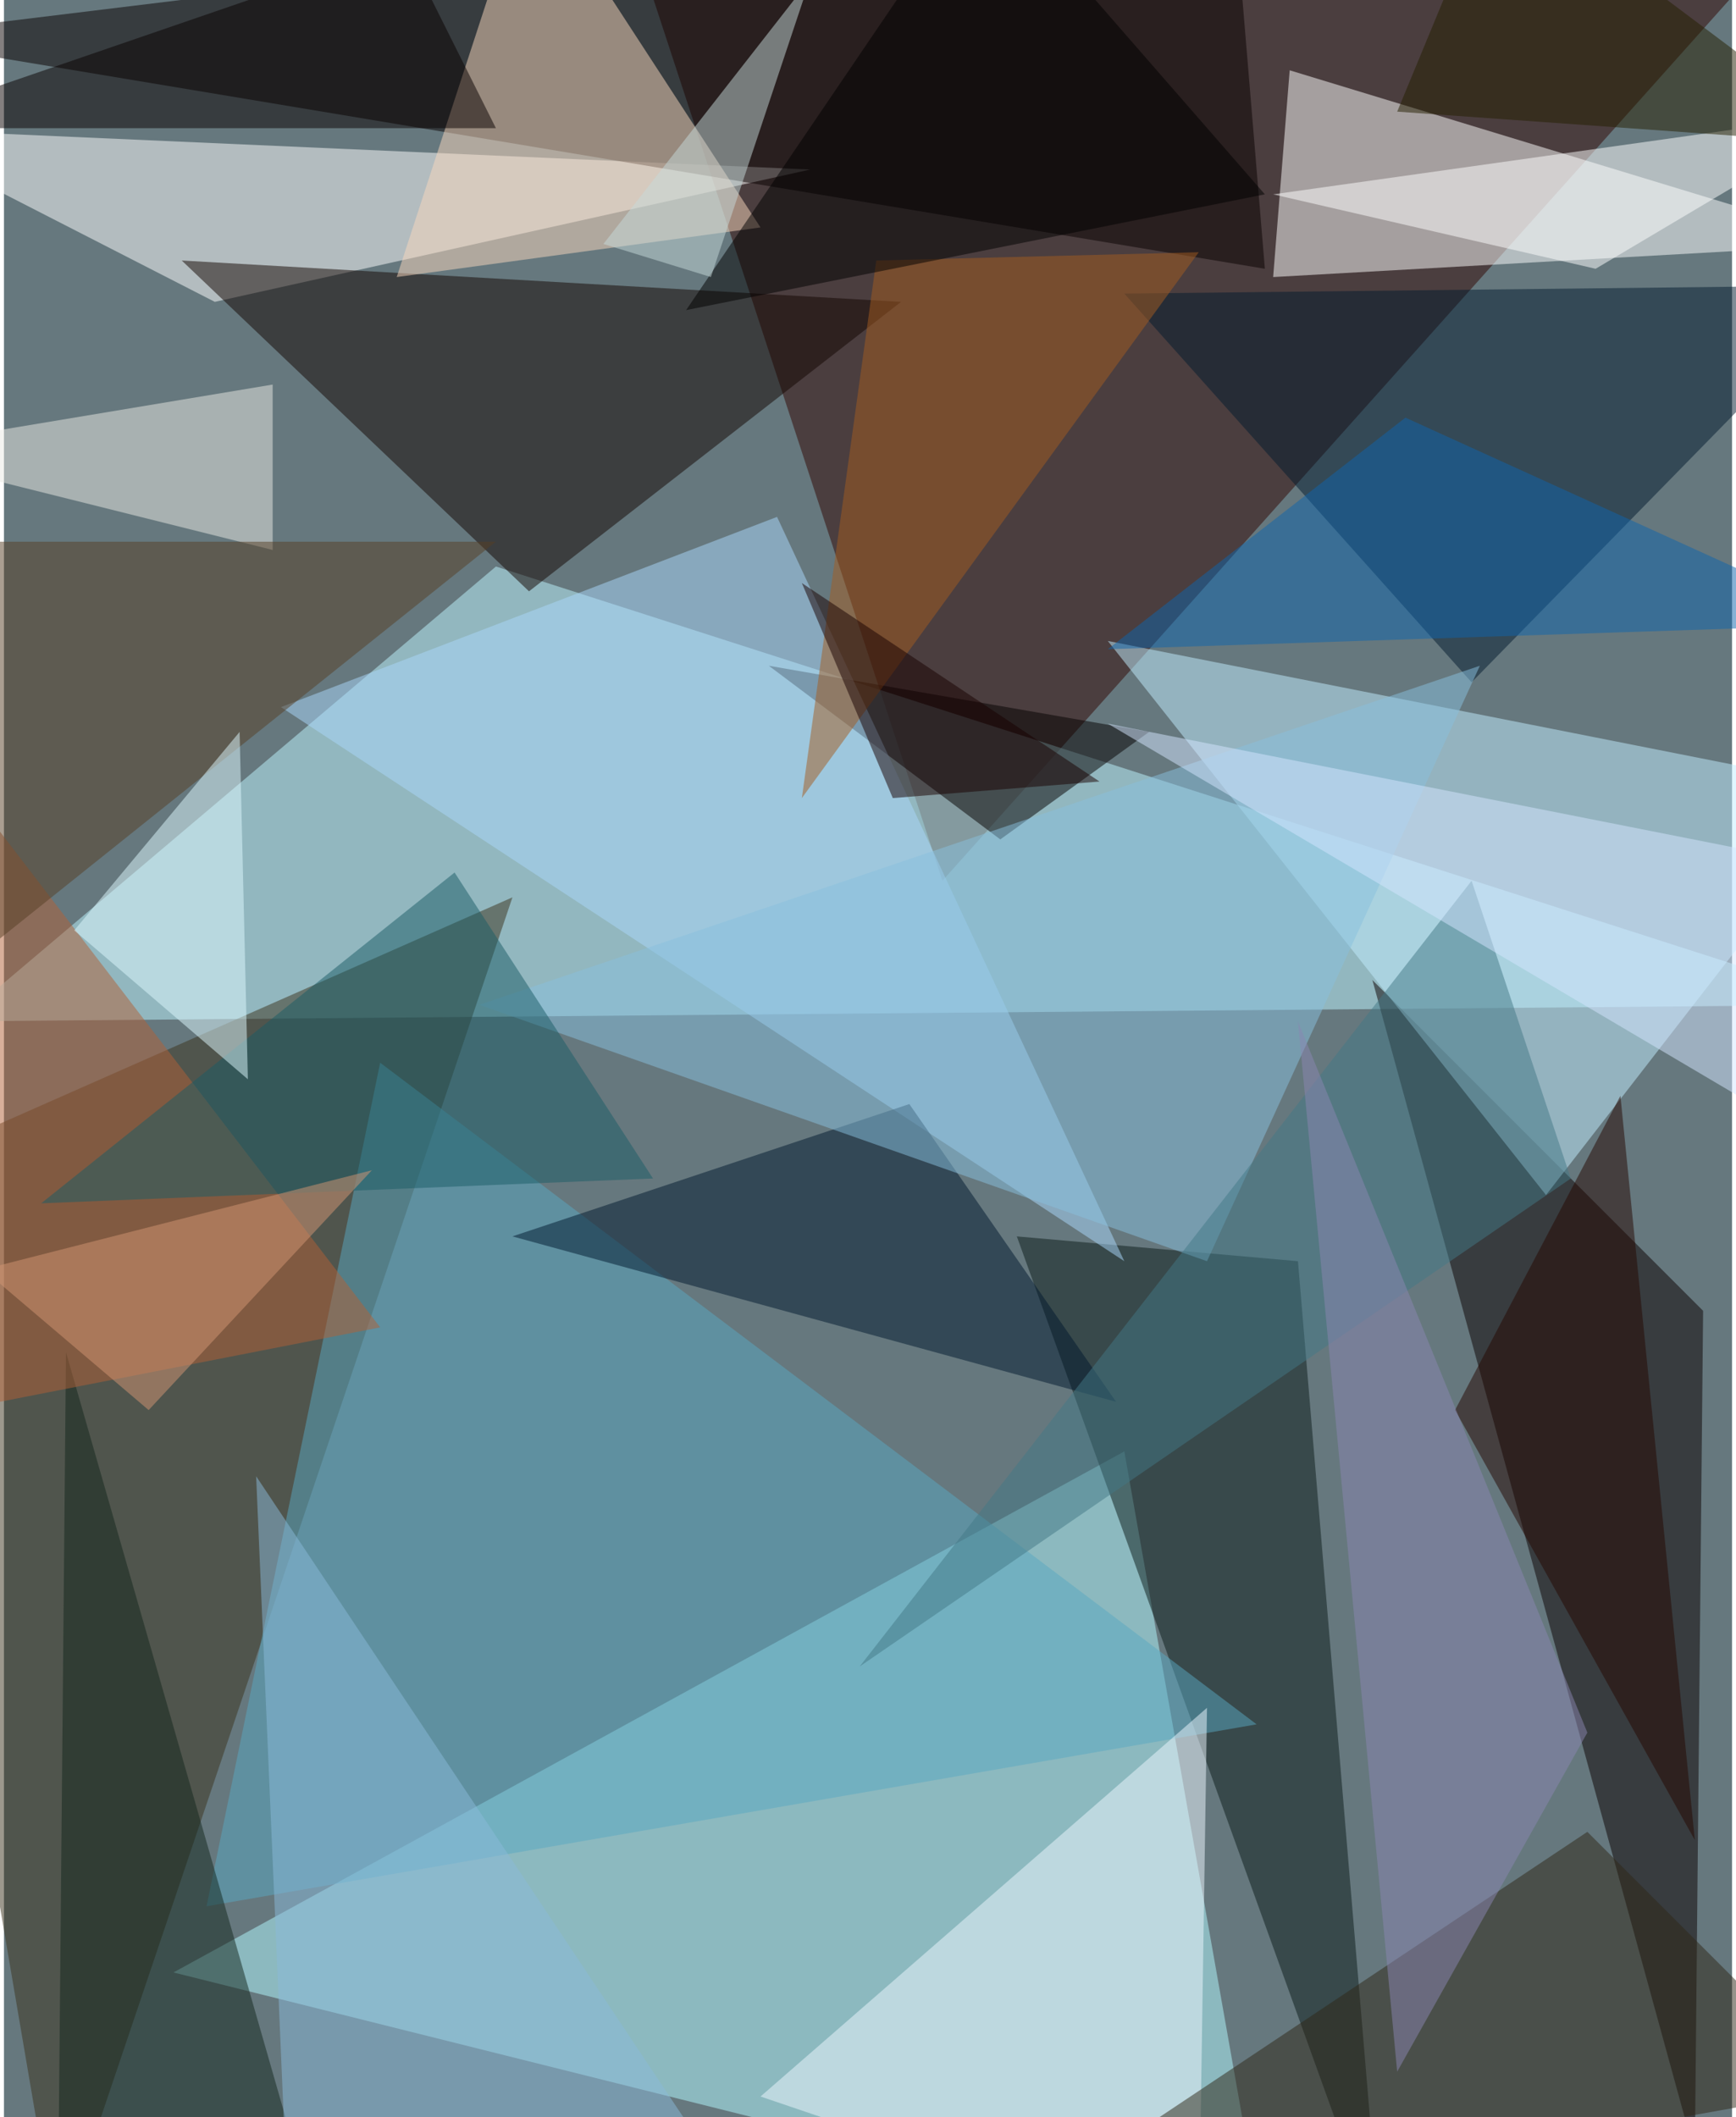 <svg xmlns="http://www.w3.org/2000/svg" width="228" height="278" viewBox="0 0 836 1024"><path fill="#66787e" d="M0 0h836v1024H0z"/><g fill-opacity=".502"><path fill="#300400" d="M890-62L454 426 294-62z"/><path fill="#bef5ff" d="M238 274l660 212-920 8z"/><path fill="#b2f9ff" d="M82 954l528 132-68-384z"/><path fill="#fff" d="M898 118l-284 16 8-100z"/><path fill="#0a0000" d="M818 1042L662 474l160 160z"/><path fill="#c1eeff" d="M746 578L534 310l364 72z"/><path fill="#fff" d="M390 82L-62 62l164 84z"/><path fill="#3b331c" d="M26 1086l220-652-308 136z"/><path fill="#090000" d="M594-62l16 192L-62 18z"/><path fill="#120400" d="M254 286L86 126l348 20z"/><path fill="#0b1a18" d="M626 610l40 476-176-488z"/><path fill="#040000" d="M554 354l-72 52-112-84z"/><path fill="#a9d8fb" d="M374 250l-240 92 408 268z"/><path fill="#58a7c2" d="M98 922l508-88-424-320z"/><path fill="#fad8bd" d="M254-62l112 172-176 24z"/><path fill="#031b2f" d="M898 138L710 330 542 142z"/><path fill="#eef8ff" d="M578 1086l-212-72 216-188z"/><path fill="#00192f" d="M538 678l-292-80 192-64z"/><path fill="#2e2716" d="M766 886l-300 200 424-76z"/><path fill="#12271d" d="M26 1086l4-432 124 432z"/><path fill="#b16136" d="M182 642L-42 350l40 328z"/><path fill="#88bfde" d="M714 322L582 610 230 486z"/><path fill="#eae9e3" d="M130 266v-80l-192 32z"/><path fill="#fff" d="M770 130l128-76-284 40z"/><path fill="#080000" d="M238 62H-62l256-88z"/><path fill="#a45d21" d="M386 386l192-264-156 4z"/><path fill="#563e24" d="M238 262L-22 470l-40-208z"/><path fill="#0f65ab" d="M534 314l364-12-220-100z"/><path d="M474-62L610 94l-280 56z"/><path fill="#427885" d="M414 806l344-236-48-144z"/><path fill="#d4e5ff" d="M878 418l-12 128-332-196z"/><path fill="#240600" d="M818 890l-36-360-80 152z"/><path fill="#1b5c67" d="M18 582l200-160 96 148z"/><path fill="#ddfaff" d="M114 354l-80 96 84 72z"/><path fill="#8a86b1" d="M626 494l140 344-92 164z"/><path fill="#180000" d="M430 386l100-8-144-96z"/><path fill="#89b9da" d="M122 714l16 372h232z"/><path fill="#c5d9da" d="M390-10L290 118l52 16z"/><path fill="#251f00" d="M898 70L674 54l48-116z"/><path fill="#d49675" d="M178 566l-188 48 80 68z"/></g></svg>
